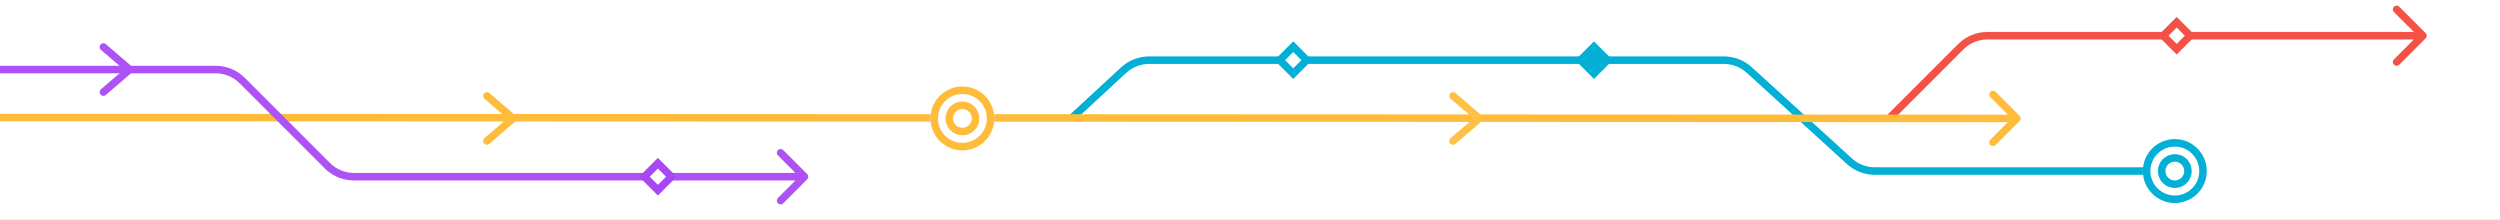<svg width="1330" height="117" viewBox="0 0 1330 117" version="1.1" xmlns="http://www.w3.org/2000/svg" xmlns:xlink="http://www.w3.org/1999/xlink">
<rect x="0" y="0" width="1330" height="117" fill="#333333" stroke="none"/>
<g id="Canvas" fill="none">
<g id="Frame 8" clip-path="url(#clip0)">
<rect width="1330" height="117" fill="white"/>
<g id="Group">
<g id="Arrow 2">
<path d="M 53.789 173.265L 55.267 174.611L 55.267 174.611L 53.789 173.265ZM 5.211 226.619L 3.733 225.272L 3.733 225.272L 5.211 226.619ZM 5.307 559.403L 6.777 558.046L 6.777 558.046L 5.307 559.403ZM 57 0L 57 159.8L 61 159.8L 61 0L 57 0ZM 52.31 171.918L 3.733 225.272L 6.69 227.965L 55.267 174.611L 52.31 171.918ZM -2 240.083L -2 545.833L 2 545.833L 2 240.083L -2 240.083ZM 3.838 560.76L 29.031 588.038L 31.969 585.324L 6.777 558.046L 3.838 560.76ZM -2 545.833C -2 551.366 0.084 556.695 3.838 560.76L 6.777 558.046C 3.705 554.72 2 550.36 2 545.833L -2 545.833ZM 3.733 225.272C 0.044 229.323 -2 234.605 -2 240.083L 2 240.083C 2 235.601 3.672 231.28 6.69 227.965L 3.733 225.272ZM 57 159.8C 57 164.283 55.328 168.604 52.31 171.918L 55.267 174.611C 58.956 170.56 61 165.279 61 159.8L 57 159.8Z" transform="matrix(0 1 -1 0 1157.18 32)" fill="#02B0D6"/>
</g>
<g id="Vector 2.2">
<path d="M 0 44L 38.142 5.858C 41.893 2.107 46.98 0 52.284 0L 282 0" stroke-width="4" transform="translate(1005 19)" stroke="#F45247"/>
</g>
<g id="Arrow 2.3">
<path d="M 1074.41 1.915C 1075.19 1.134 1075.2 -0.132 1074.41 -0.914L 1061.69 -13.647C 1060.91 -14.429 1059.65 -14.429 1058.86 -13.649C 1058.08 -12.868 1058.08 -11.602 1058.86 -10.82L 1070.17 0.499L 1058.85 11.807C 1058.07 12.588 1058.07 13.854 1058.85 14.636C 1059.63 15.417 1060.9 15.418 1061.68 14.637L 1074.41 1.915ZM -0.001 2L 1073 2.5L 1073 -1.5L 0.001 -2L -0.001 2Z" transform="translate(0 62.5)" fill="#FFBC3B"/>
</g>
<g id="Arrow 3">
<path d="M 429.414 58.414C 430.195 57.633 430.195 56.367 429.414 55.586L 416.686 42.858C 415.905 42.077 414.639 42.077 413.858 42.858C 413.077 43.639 413.077 44.905 413.858 45.686L 425.172 57L 413.858 68.314C 413.077 69.095 413.077 70.361 413.858 71.142C 414.639 71.923 415.905 71.923 416.686 71.142L 429.414 58.414ZM 174.142 51.142L 172.728 52.556L 172.728 52.556L 174.142 51.142ZM 128.858 5.858L 127.444 7.272L 127.444 7.272L 128.858 5.858ZM 188.284 59L 428 59L 428 55L 188.284 55L 188.284 59ZM 175.556 49.728L 130.272 4.444L 127.444 7.272L 172.728 52.556L 175.556 49.728ZM 114.716 -2L 0 -2L 0 2L 114.716 2L 114.716 -2ZM 130.272 4.444C 126.146 0.318 120.55 -2 114.716 -2L 114.716 2C 119.49 2 124.068 3.896 127.444 7.272L 130.272 4.444ZM 188.284 55C 183.51 55 178.932 53.104 175.556 49.728L 172.728 52.556C 176.854 56.682 182.45 59 188.284 59L 188.284 55Z" transform="translate(0 37)" fill="#AD52F5"/>
</g>
<g id="Rectangle 15.8">
<path d="M 16.971 0L 18.385 18.385L 0 16.971" stroke-width="4" stroke-linecap="round" stroke-linejoin="bevel" transform="matrix(0.707 -0.707 0.707 0.707 43 37)" stroke="#AD52F5"/>
</g>
<g id="Rectangle 15.9">
<path d="M 16.971 0L 18.385 18.385L 0 16.971" stroke-width="4" stroke-linecap="round" stroke-linejoin="bevel" transform="matrix(0.707 -0.707 0.707 0.707 247 63)" stroke="#FFBC3B"/>
</g>
<g id="Rectangle 15.10">
<path d="M 16.971 0L 18.385 18.385L 0 16.971" stroke-width="4" stroke-linecap="round" stroke-linejoin="bevel" transform="matrix(0.707 -0.707 0.707 0.707 761 63)" stroke="#FFC047"/>
</g>
<g id="Rectangle 15.11">
<path d="M 19.799 0L 19.799 19.799L 0 19.799" stroke-width="4" stroke-linecap="round" stroke-linejoin="round" transform="matrix(0.707 -0.707 0.707 0.707 1261 19)" stroke="#F45247"/>
</g>
<g id="Ellipse">
<circle cx="17" cy="17" r="17" transform="translate(495 46)" fill="white"/>
<circle cx="17" cy="17" r="15" stroke-width="4" transform="translate(495 46)" stroke="#FFBC3B"/>
</g>
<g id="Ellipse_2">
<circle cx="9" cy="9" r="9" transform="translate(503 54)" fill="white"/>
<circle cx="9" cy="9" r="7" stroke-width="4" transform="translate(503 54)" stroke="#FFBC3B"/>
</g>
<g id="Ellipse_3">
<circle cx="17" cy="17" r="17" transform="translate(1140 74)" fill="white"/>
<circle cx="17" cy="17" r="15" stroke-width="4" transform="translate(1140 74)" stroke="#02B0D6"/>
</g>
<g id="Ellipse_4">
<circle cx="9" cy="9" r="9" transform="translate(1148 82)" fill="white"/>
<circle cx="9" cy="9" r="7" stroke-width="4" transform="translate(1148 82)" stroke="#02B0D6"/>
</g>
<g id="Rectangle 16.14">
<path fill-rule="evenodd" clip-rule="evenodd" d="M 12.142 2L 2 2L 2 12.142L 12.142 12.142L 12.142 2Z" transform="matrix(0.707 -0.707 0.707 0.707 678 32)" fill="white"/>
<path fill-rule="evenodd" clip-rule="evenodd" d="M 12.142 2L 2 2L 2 12.142L 12.142 12.142L 12.142 2Z" stroke-width="4" stroke-miterlimit="8" transform="matrix(0.707 -0.707 0.707 0.707 678 32)" stroke="#02B0D6"/>
</g>
<g id="Rectangle 16.15">
<path fill-rule="evenodd" clip-rule="evenodd" d="M 12.142 2L 2 2L 2 12.142L 12.142 12.142L 12.142 2Z" transform="matrix(0.707 -0.707 0.707 0.707 838 32)" fill="#02B0D6"/>
<path fill-rule="evenodd" clip-rule="evenodd" d="M 12.142 2L 2 2L 2 12.142L 12.142 12.142L 12.142 2Z" stroke-width="4" stroke-miterlimit="8" transform="matrix(0.707 -0.707 0.707 0.707 838 32)" stroke="#02B0D6"/>
</g>
<g id="Rectangle 16.16">
<path fill-rule="evenodd" clip-rule="evenodd" d="M 12.142 2L 2 2L 2 12.142L 12.142 12.142L 12.142 2Z" transform="matrix(0.707 -0.707 0.707 0.707 340 94)" fill="white"/>
<path fill-rule="evenodd" clip-rule="evenodd" d="M 12.142 2L 2 2L 2 12.142L 12.142 12.142L 12.142 2Z" stroke-width="4" stroke-miterlimit="8" transform="matrix(0.707 -0.707 0.707 0.707 340 94)" stroke="#A847F4"/>
</g>
<g id="Rectangle 16.17">
<path fill-rule="evenodd" clip-rule="evenodd" d="M 12.142 2L 2 2L 2 12.142L 12.142 12.142L 12.142 2Z" transform="matrix(0.707 -0.707 0.707 0.707 1148 19)" fill="white"/>
<path fill-rule="evenodd" clip-rule="evenodd" d="M 12.142 2L 2 2L 2 12.142L 12.142 12.142L 12.142 2Z" stroke-width="4" stroke-miterlimit="8" transform="matrix(0.707 -0.707 0.707 0.707 1148 19)" stroke="#F45247"/>
</g>
</g>
</g>
</g>
<defs>

<clipPath id="clip0">
<rect width="1330" height="117" fill="white"/>
</clipPath>

</defs>
</svg>

